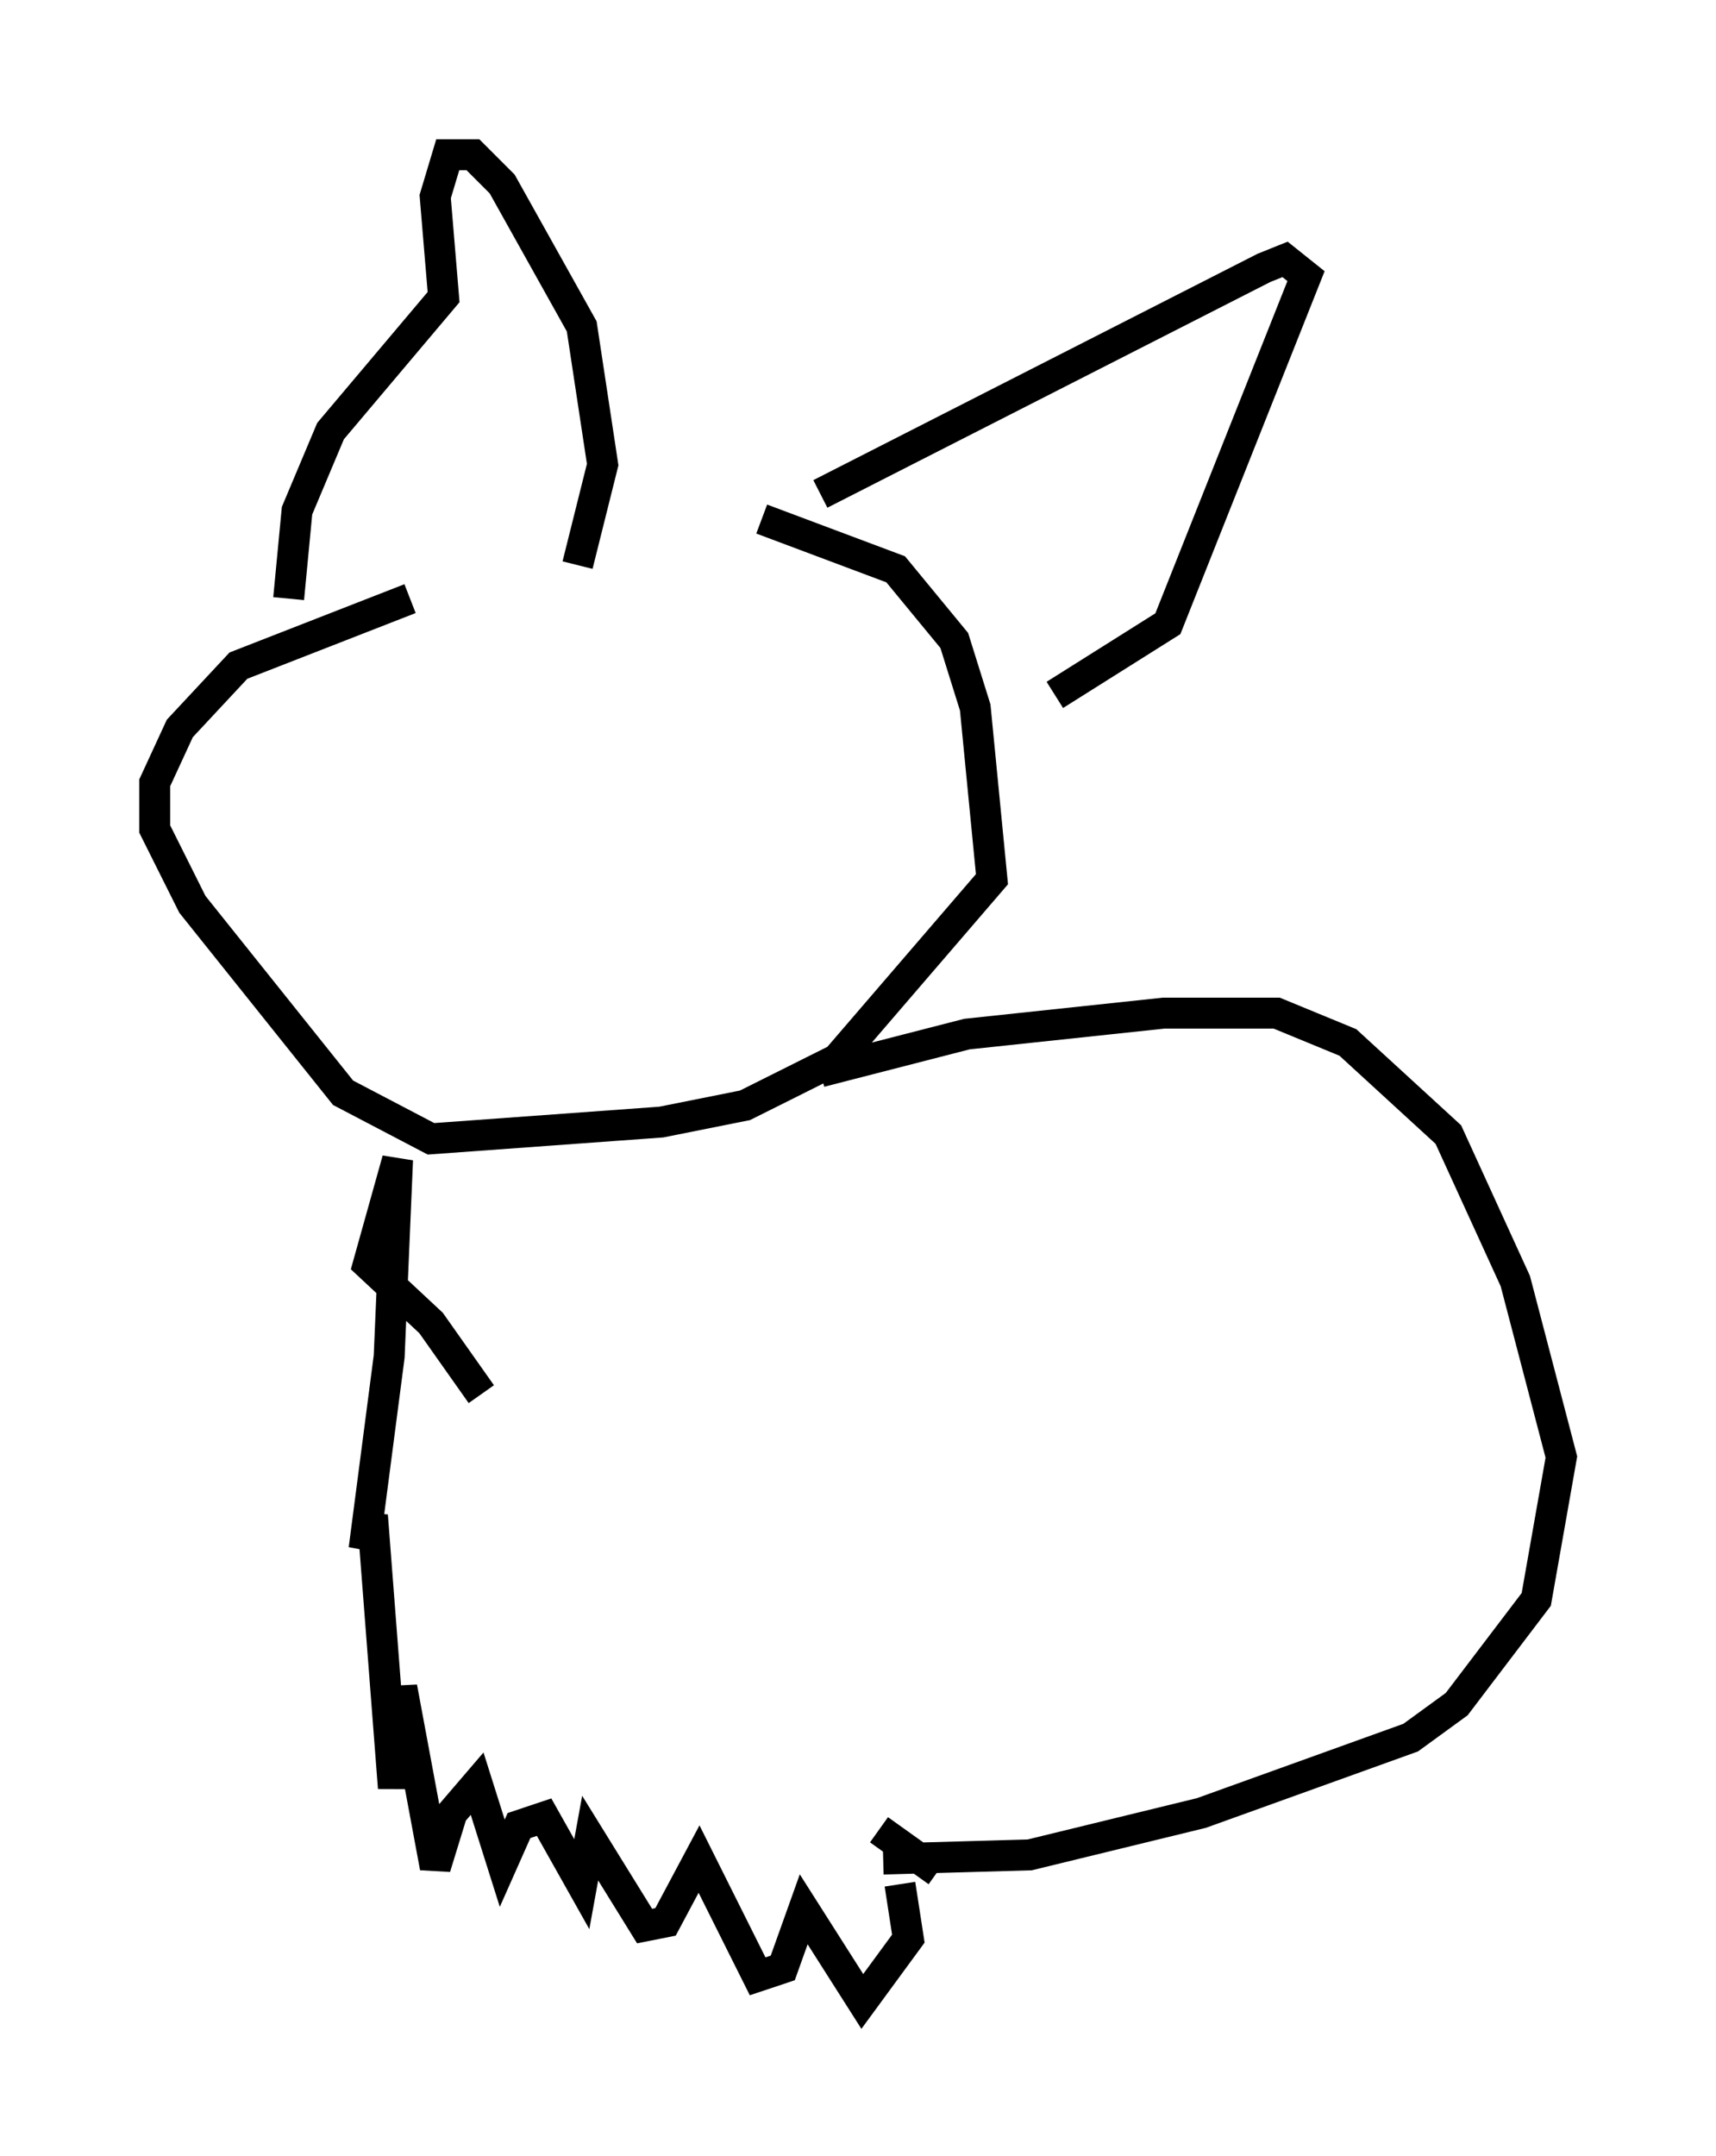 <?xml version="1.0" encoding="utf-8" ?>
<svg baseProfile="full" height="69.675" version="1.1" width="55.466" xmlns="http://www.w3.org/2000/svg" xmlns:ev="http://www.w3.org/2001/xml-events" xmlns:xlink="http://www.w3.org/1999/xlink"><defs /><rect fill="white" height="69.675" width="55.466" x="0" y="0" /><path d="M12.307, 17.99 m12.314, -1.218 l4.33, 1.624 1.894, 2.3 l0.677, 2.165 0.541, 5.548 l-5.007, 5.819 -2.977, 1.488 l-2.706, 0.541 -7.442, 0.541 l-2.842, -1.488 -4.871, -6.089 l-1.218, -2.436 0.0, -1.488 l0.812, -1.759 1.894, -2.03 l5.548, -2.165 m-3.924, 0.0 l0.271, -2.842 1.083, -2.571 l3.654, -4.33 -0.271, -3.248 l0.406, -1.353 0.812, 0.0 l0.947, 0.947 2.571, 4.601 l0.677, 4.465 -0.812, 3.248 m7.848, -2.3 l14.344, -7.307 0.677, -0.271 l0.677, 0.541 -4.465, 11.231 l-3.654, 2.3 m-7.578, 12.178 l4.736, -1.218 6.36, -0.677 l3.654, 0.0 2.3, 0.947 l3.248, 2.977 2.165, 4.736 l1.488, 5.683 -0.812, 4.601 l-2.571, 3.383 -1.488, 1.083 l-6.766, 2.436 -5.548, 1.353 l-4.736, 0.135 m1.759, 0.406 l-1.894, -1.353 m0.677, 1.759 l0.271, 1.759 -1.488, 2.03 l-1.894, -2.977 -0.677, 1.894 l-0.812, 0.271 -1.894, -3.789 l-1.083, 2.03 -0.677, 0.135 l-1.759, -2.842 -0.271, 1.488 l-1.218, -2.165 -0.812, 0.271 l-0.541, 1.218 -0.812, -2.571 l-0.812, 0.947 -0.541, 1.759 l-1.083, -5.819 -0.271, 3.248 l-0.677, -8.796 -0.271, 1.083 l0.812, -6.225 0.271, -6.36 l-0.947, 3.383 2.03, 1.894 l1.624, 2.3 " fill="none" stroke="black" stroke-width="1" /></svg>